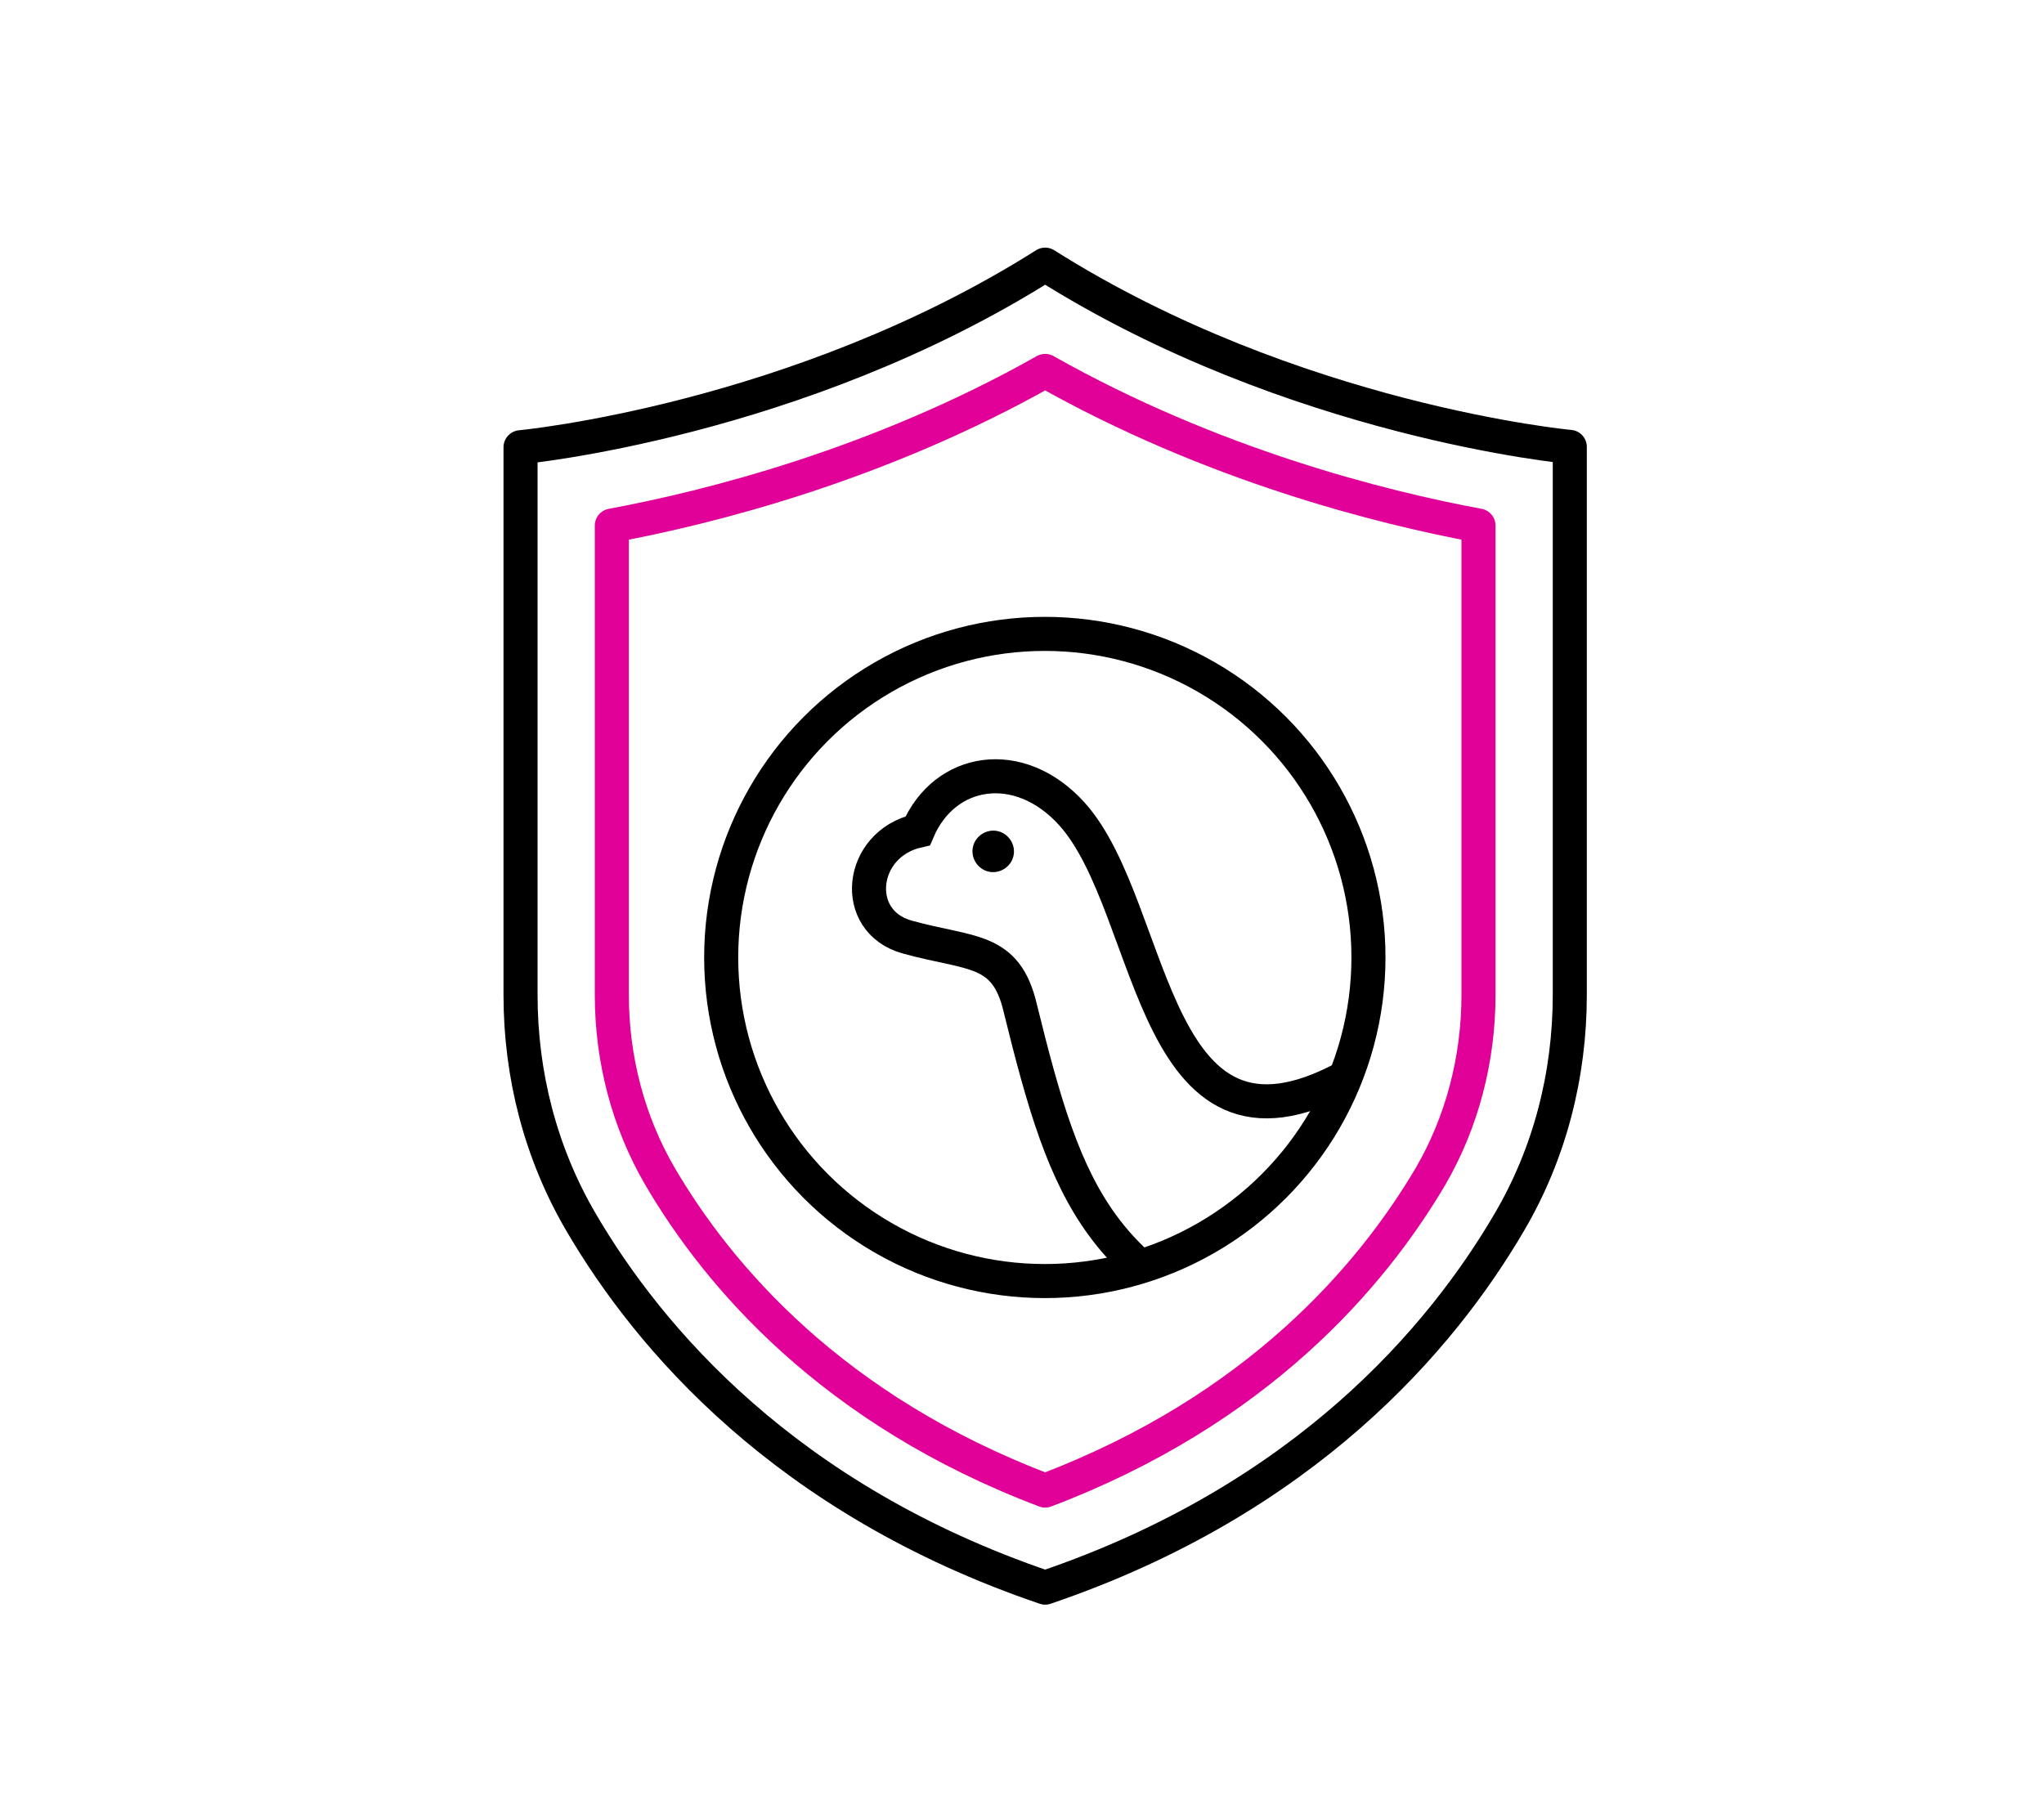 <?xml version="1.0" encoding="utf-8"?>
<!-- Generator: Adobe Illustrator 26.3.1, SVG Export Plug-In . SVG Version: 6.00 Build 0)  -->
<svg version="1.1" xmlns="http://www.w3.org/2000/svg" xmlns:xlink="http://www.w3.org/1999/xlink" x="0px" y="0px"
	 viewBox="0 0 60 53" style="enable-background:new 0 0 60 53;" xml:space="preserve">
<style type="text/css">
	.st0{fill:none;stroke:#000000;stroke-linecap:round;stroke-linejoin:round;stroke-miterlimit:10;}
	.st1{fill:none;stroke:#E10098;stroke-linecap:round;stroke-linejoin:round;stroke-miterlimit:10;}
	.st2{fill:none;stroke:#000000;stroke-miterlimit:10;}
	
		.st3{clip-path:url(#SVGID_00000183949208079278397150000002892920732739948955_);fill-rule:evenodd;clip-rule:evenodd;fill:none;stroke:#000000;stroke-miterlimit:22.926;}
	.st4{clip-path:url(#SVGID_00000183949208079278397150000002892920732739948955_);fill-rule:evenodd;clip-rule:evenodd;}
	.st5{display:none;}
	.st6{display:inline;fill:#FFFFFF;}
	.st7{display:inline;fill:none;stroke:#000000;stroke-linecap:round;stroke-linejoin:round;stroke-miterlimit:10;}
	.st8{display:inline;fill:none;stroke:#E10098;stroke-linecap:round;stroke-linejoin:round;stroke-miterlimit:10;}
	.st9{display:inline;}
	.st10{clip-path:url(#SVGID_00000165920273034460650880000015845162783931578537_);fill-rule:evenodd;clip-rule:evenodd;}
	
		.st11{clip-path:url(#SVGID_00000165920273034460650880000015845162783931578537_);fill-rule:evenodd;clip-rule:evenodd;fill:#FFFFFF;}
	.st12{clip-path:url(#SVGID_00000165920273034460650880000015845162783931578537_);fill:none;}
	.st13{display:inline;fill:none;stroke:#000000;stroke-miterlimit:10;}
	.st14{display:inline;fill:none;stroke:#231815;stroke-linecap:round;stroke-linejoin:round;stroke-miterlimit:10;}
	
		.st15{clip-path:url(#SVGID_00000129172910493565638020000005469556989944832169_);fill-rule:evenodd;clip-rule:evenodd;fill:none;stroke:#FFFFFF;stroke-miterlimit:10;}
	
		.st16{clip-path:url(#SVGID_00000129172910493565638020000005469556989944832169_);fill-rule:evenodd;clip-rule:evenodd;fill:#FFFFFF;}
	.st17{clip-path:url(#SVGID_00000129172910493565638020000005469556989944832169_);fill:none;}
	.st18{fill:none;stroke:#FFFFFF;stroke-miterlimit:10;}
	.st19{fill:none;stroke:#FFFFFF;stroke-linecap:round;stroke-linejoin:round;stroke-miterlimit:10;}
	.st20{fill:#FFFFFF;}
	.st21{display:inline;fill:none;stroke:#FFFFFF;stroke-linecap:round;stroke-linejoin:round;stroke-miterlimit:10;}
</style>
<g id="Circle">
</g>
<g id="Clipping">
</g>
<g id="Logo_2">
	<path class="st0" d="M30.68,7.77c-7.28,4.6-15.4,5.36-15.4,5.36v16.08c0,2.35,0.59,4.65,1.78,6.68c1.99,3.4,6,8.13,13.62,10.72
		c7.62-2.59,11.63-7.32,13.62-10.72c1.19-2.02,1.78-4.33,1.78-6.68V13.12C46.08,13.12,37.96,12.37,30.68,7.77z"/>
	<path class="st1" d="M30.68,43.76c-6.24-2.36-9.59-6.29-11.31-9.23c-0.92-1.58-1.41-3.42-1.41-5.32V15.43
		c2.86-0.53,7.83-1.78,12.72-4.54c4.89,2.76,9.86,4.01,12.72,4.54v13.78c0,1.9-0.49,3.75-1.41,5.33
		C40.26,37.47,36.91,41.4,30.68,43.76z"/>
	<circle class="st2" cx="30.67" cy="28.11" r="9.5"/>
	<g>
		<defs>
			<circle id="SVGID_1_" cx="30.67" cy="28.11" r="9.5"/>
		</defs>
		<clipPath id="SVGID_00000128449669859233409540000008644831044336660918_">
			<use xlink:href="#SVGID_1_"  style="overflow:visible;"/>
		</clipPath>
		
			<path style="clip-path:url(#SVGID_00000128449669859233409540000008644831044336660918_);fill-rule:evenodd;clip-rule:evenodd;fill:none;stroke:#000000;stroke-miterlimit:22.926;" d="
			M38.27,39.73c-6-2.07-6.94-4.52-8.32-10.13c-0.42-1.8-1.45-1.57-3.32-2.09c-1.66-0.46-1.41-2.73,0.31-3.12
			c0.79-1.85,2.98-2.2,4.52-0.5c2.54,2.81,2.25,11.17,8.37,7.55c4.99-2.94,9.63-3.9,14.01,0.71c3.93,4.13,6.19,11.83,3.07,17
			c-1.39,2.3-3.91,3.82-7.67,3.38l-12.57-1.47c1.93-3.76,10.08-1.08,13.88-1.71c5.24-0.87,4.14-9.24,0.06-8.95
			c0.63,2.2,0.62,3.91-0.64,5.92l-3.14-0.37c-0.17-1.03,0.25-1.45,0.64-1.78c1.13-0.95,0.43-2.09-0.17-2.95
			c-1.19-1.71-1.85-3.41-1.77-5.8"/>
		
			<path style="clip-path:url(#SVGID_00000128449669859233409540000008644831044336660918_);fill-rule:evenodd;clip-rule:evenodd;" d="
			M29.08,25.6c0.33,0.04,0.64-0.2,0.68-0.53c0.04-0.33-0.2-0.64-0.53-0.68c-0.33-0.04-0.64,0.2-0.68,0.53
			C28.51,25.25,28.75,25.56,29.08,25.6z"/>
	</g>
</g>
<g id="Logo_1" class="st5">
	<rect x="-70.83" y="102.19" class="st6" width="60" height="62"/>
	<path class="st7" d="M30.53,8.33c-7.28,4.6-15.4,5.36-15.4,5.36v16.08c0,2.35,0.59,4.65,1.78,6.68c1.99,3.4,6,8.13,13.62,10.72
		c7.62-2.59,11.63-7.32,13.62-10.72c1.19-2.02,1.78-4.33,1.78-6.68V13.69C45.93,13.69,37.81,12.94,30.53,8.33z"/>
	<path class="st8" d="M30.53,44.33c-6.24-2.36-9.59-6.29-11.31-9.23c-0.92-1.58-1.41-3.42-1.41-5.32V16
		c2.86-0.53,7.83-1.78,12.72-4.54c4.89,2.76,9.86,4.01,12.72,4.54v13.78c0,1.9-0.49,3.75-1.41,5.33
		C40.12,38.04,36.77,41.97,30.53,44.33z"/>
	<g class="st9">
		<defs>
			<circle id="SVGID_00000063629964502189784050000005386289884079355804_" cx="30.57" cy="28.06" r="9.5"/>
		</defs>
		<clipPath id="SVGID_00000131337491769739145890000003767255491656095934_">
			<use xlink:href="#SVGID_00000063629964502189784050000005386289884079355804_"  style="overflow:visible;"/>
		</clipPath>
		
			<path style="clip-path:url(#SVGID_00000131337491769739145890000003767255491656095934_);fill-rule:evenodd;clip-rule:evenodd;" d="
			M37.88,40.62c-6-2.07-6.94-4.52-8.32-10.13c-0.42-1.8-1.45-1.57-3.32-2.09c-1.66-0.46-1.41-2.73,0.31-3.12
			c0.79-1.85,2.98-2.2,4.52-0.5c2.54,2.81,2.25,11.17,8.37,7.55c4.99-2.94,9.63-3.9,14.01,0.71c3.93,4.13,6.19,11.83,3.07,17
			c-1.39,2.3-3.91,3.82-7.67,3.38l-12.57-1.47c1.93-3.76,10.08-1.08,13.88-1.71c5.24-0.87,4.14-9.24,0.06-8.95
			c0.63,2.2,0.62,3.91-0.64,5.92l-3.14-0.37c-0.17-1.03,0.25-1.45,0.64-1.78c1.13-0.95,0.43-2.09-0.17-2.95
			c-1.19-1.71-1.85-3.41-1.77-5.8"/>
		
			<path style="clip-path:url(#SVGID_00000131337491769739145890000003767255491656095934_);fill-rule:evenodd;clip-rule:evenodd;fill:#FFFFFF;" d="
			M28.69,26.49c0.33,0.04,0.64-0.2,0.68-0.53c0.04-0.33-0.2-0.64-0.53-0.68c-0.33-0.04-0.64,0.2-0.68,0.53
			C28.11,26.15,28.35,26.45,28.69,26.49z"/>
		
			<circle style="clip-path:url(#SVGID_00000131337491769739145890000003767255491656095934_);fill:none;" cx="30.28" cy="29" r="9.5"/>
	</g>
	<circle class="st13" cx="30.57" cy="28.06" r="9.5"/>
</g>
<g id="Logo_3" class="st5">
	<g class="st9">
		<path d="M33.79,24.32c0.39,0.13,0.14,1.86-0.84,4.02c-0.98,2.16-1.53,4.18-3.04,3.99c-1.51-0.19-1.62-2.59-1.59-3.59
			c0.02-0.99-0.94-4.09-0.7-4.43c0.52-0.73,1.17,0.96,1.56,0.79c0.39-0.17,0.65-2.7,1.48-2.55c0.82,0.15,0.95,2.74,1.68,2.7
			C33.06,25.21,33.29,24.16,33.79,24.32z"/>
		<path d="M28.17,23.64c-0.13-0.12-0.61-1.48-0.84-1.26c-0.23,0.22-0.07,1.4,0.02,1.46C27.45,23.9,28.44,23.89,28.17,23.64z"/>
		<path d="M30.94,20.46c0,0-0.75,1.23-0.67,1.42c0.08,0.19,0.92,0.62,0.98,0.33C31.31,21.92,31.28,20.55,30.94,20.46z"/>
		<path d="M34.27,22.5c-0.22-0.06-0.86,1.24-0.65,1.36c0.21,0.12,0.74,0.24,0.76,0.09C34.4,23.81,34.57,22.59,34.27,22.5z"/>
	</g>
	<path class="st14" d="M30.4,6.72c-7.03,4.45-14.87,5.17-14.87,5.17v15.53c0,2.26,0.57,4.49,1.72,6.45
		c1.92,3.28,5.79,7.85,13.15,10.35c7.36-2.5,11.23-7.07,13.15-10.35c1.14-1.95,1.72-4.18,1.72-6.45V11.89
		C45.27,11.89,37.43,11.16,30.4,6.72z"/>
	<path class="st8" d="M30.4,41.47c-6.02-2.28-9.26-6.07-10.92-8.91c-0.89-1.52-1.36-3.3-1.36-5.14v-13.3
		c2.76-0.51,7.56-1.72,12.28-4.39c4.72,2.67,9.52,3.87,12.28,4.39v13.3c0,1.84-0.47,3.62-1.36,5.14
		C39.66,35.4,36.43,39.2,30.4,41.47z"/>
</g>
<g id="Logo_4" class="st5">
	<rect x="-0.19" y="-26.96" class="st9" width="51" height="47"/>
	<g class="st9">
		<g>
			<defs>
				<circle id="SVGID_00000082332253172156014650000011404433364088675236_" cx="25.92" cy="-4.04" r="9.5"/>
			</defs>
			<clipPath id="SVGID_00000075876713177273771390000016327931917798825881_">
				<use xlink:href="#SVGID_00000082332253172156014650000011404433364088675236_"  style="overflow:visible;"/>
			</clipPath>
			
				<path style="clip-path:url(#SVGID_00000075876713177273771390000016327931917798825881_);fill-rule:evenodd;clip-rule:evenodd;fill:none;stroke:#FFFFFF;stroke-miterlimit:10;" d="
				M33.23,8.52c-6-2.07-6.94-4.52-8.32-10.13c-0.42-1.8-1.45-1.57-3.32-2.09c-1.66-0.46-1.41-2.73,0.31-3.12
				c0.79-1.85,2.98-2.2,4.52-0.5c2.54,2.81,2.25,11.17,8.37,7.55c4.99-2.94,9.63-3.9,14.01,0.71c3.93,4.13,6.19,11.83,3.07,17
				c-1.39,2.3-3.91,3.82-7.67,3.38l-12.57-1.47c1.93-3.76,10.08-1.08,13.88-1.71c5.24-0.87,4.14-9.24,0.06-8.95
				c0.63,2.2,0.62,3.91-0.64,5.92l-3.14-0.37c-0.17-1.03,0.25-1.45,0.64-1.78c1.13-0.95,0.43-2.09-0.17-2.95
				c-1.19-1.71-1.85-3.41-1.77-5.8"/>
			
				<path style="clip-path:url(#SVGID_00000075876713177273771390000016327931917798825881_);fill-rule:evenodd;clip-rule:evenodd;fill:#FFFFFF;" d="
				M24.04-5.62c0.33,0.04,0.64-0.2,0.68-0.53c0.04-0.33-0.2-0.64-0.53-0.68c-0.33-0.04-0.64,0.2-0.68,0.53
				C23.47-5.96,23.71-5.66,24.04-5.62z"/>
			
				<circle style="clip-path:url(#SVGID_00000075876713177273771390000016327931917798825881_);fill:none;" cx="25.64" cy="-3.1" r="9.5"/>
		</g>
		<circle class="st18" cx="25.27" cy="-3.83" r="9.5"/>
	</g>
	<g class="st9">
		<path class="st19" d="M25.35-23.14c-7.28,4.6-15.4,5.36-15.4,5.36V-1.7c0,2.35,0.59,4.65,1.78,6.68c1.99,3.4,6,8.13,13.62,10.72
			c7.62-2.59,11.63-7.32,13.62-10.72c1.19-2.02,1.78-4.33,1.78-6.68v-16.08C40.75-17.78,32.63-18.53,25.35-23.14z"/>
		<path class="st1" d="M25.35,12.86c-6.24-2.36-9.59-6.29-11.31-9.23c-0.92-1.58-1.41-3.42-1.41-5.32v-13.78
			c2.86-0.53,7.83-1.78,12.72-4.54c4.89,2.76,9.86,4.01,12.72,4.54V-1.7c0,1.9-0.49,3.75-1.41,5.33
			C34.93,6.57,31.58,10.5,25.35,12.86z"/>
	</g>
</g>
<g id="레이어_7" class="st5">
	<rect x="1.9" y="73.97" class="st9" width="51" height="47"/>
	<g class="st9">
		<path class="st20" d="M30.69,95.91c0.39,0.13,0.14,1.86-0.84,4.02c-0.98,2.16-1.53,4.18-3.04,3.99c-1.51-0.19-1.62-2.59-1.59-3.59
			c0.02-0.99-0.94-4.09-0.7-4.43c0.52-0.73,1.17,0.96,1.56,0.79c0.39-0.17,0.65-2.7,1.48-2.55c0.82,0.15,0.95,2.74,1.68,2.7
			C29.97,96.79,30.19,95.75,30.69,95.91z"/>
		<path class="st20" d="M25.08,95.22c-0.13-0.12-0.61-1.48-0.84-1.26c-0.23,0.22-0.07,1.4,0.02,1.46
			C24.35,95.48,25.34,95.47,25.08,95.22z"/>
		<path class="st20" d="M27.85,92.05c0,0-0.75,1.23-0.67,1.42c0.08,0.19,0.92,0.62,0.98,0.33C28.21,93.5,28.18,92.14,27.85,92.05z"
			/>
		<path class="st20" d="M31.18,94.09c-0.22-0.06-0.86,1.24-0.65,1.36c0.21,0.12,0.74,0.24,0.76,0.09
			C31.3,95.39,31.48,94.18,31.18,94.09z"/>
	</g>
	<path class="st21" d="M27.31,78.3c-7.03,4.45-14.87,5.17-14.87,5.17v15.53c0,2.26,0.57,4.49,1.72,6.45
		c1.92,3.28,5.79,7.85,13.15,10.35c7.36-2.5,11.23-7.07,13.15-10.35c1.14-1.95,1.72-4.18,1.72-6.45V83.48
		C42.18,83.48,34.34,82.75,27.31,78.3z"/>
	<path class="st8" d="M27.31,113.06c-6.02-2.28-9.26-6.07-10.92-8.91c-0.89-1.52-1.36-3.3-1.36-5.14V85.7
		c2.76-0.51,7.56-1.72,12.28-4.39c4.72,2.67,9.52,3.87,12.28,4.39v13.3c0,1.84-0.47,3.62-1.36,5.14
		C36.56,106.99,33.33,110.78,27.31,113.06z"/>
</g>
</svg>
